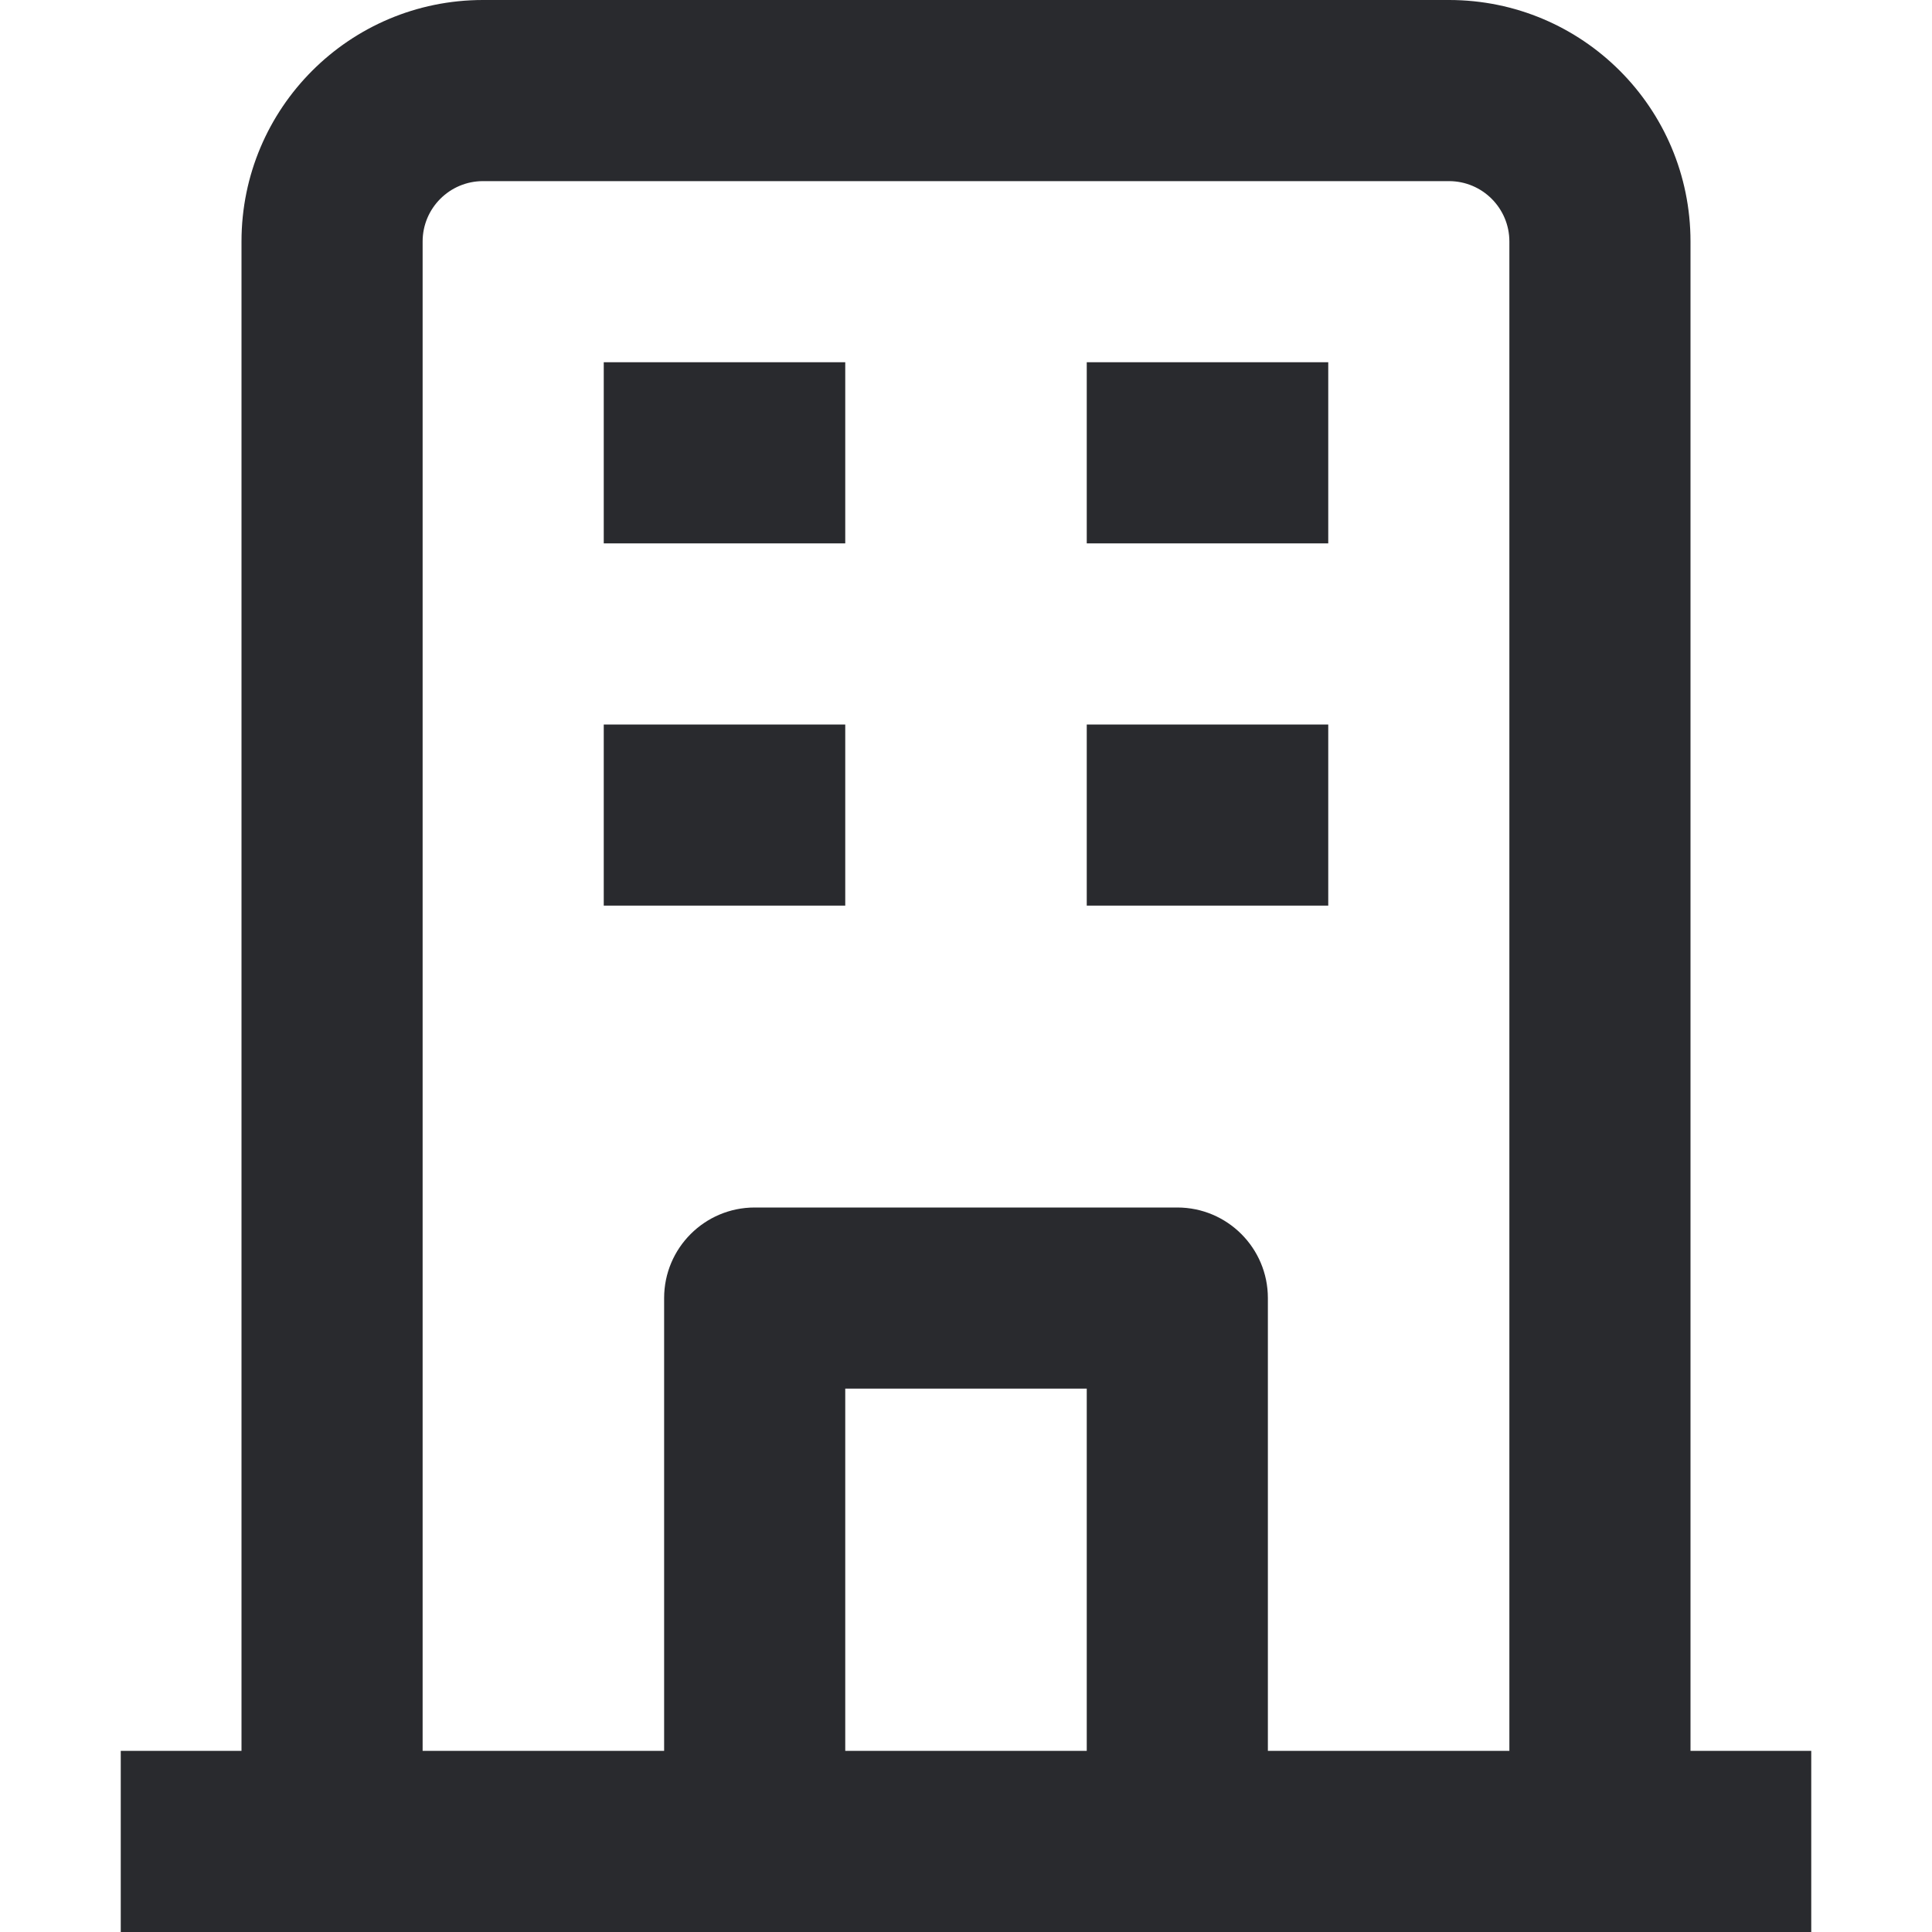 <svg width="16" height="16" viewBox="0 0 16 16" fill="none" xmlns="http://www.w3.org/2000/svg">
<path fill-rule="evenodd" clip-rule="evenodd" d="M2 2C2 0.895 2.895 0 4 0H12C13.105 0 14 0.895 14 2V14.5H15V16H1V14.5H2V2ZM3.5 14.5H5.5V10.75C5.5 10.336 5.836 10 6.25 10H9.75C10.164 10 10.5 10.336 10.5 10.75V14.5H12.5V2C12.5 1.724 12.276 1.5 12 1.5H4C3.724 1.5 3.5 1.724 3.5 2V14.5ZM9 14.5V11.5H7V14.5H9ZM7 4.5H5V3H7V4.5ZM11 4.5H9V3H11V4.5ZM5 6H7V7.5H5V6ZM9 6H11V7.5H9V6Z" fill="#292A2E"/>
</svg>
